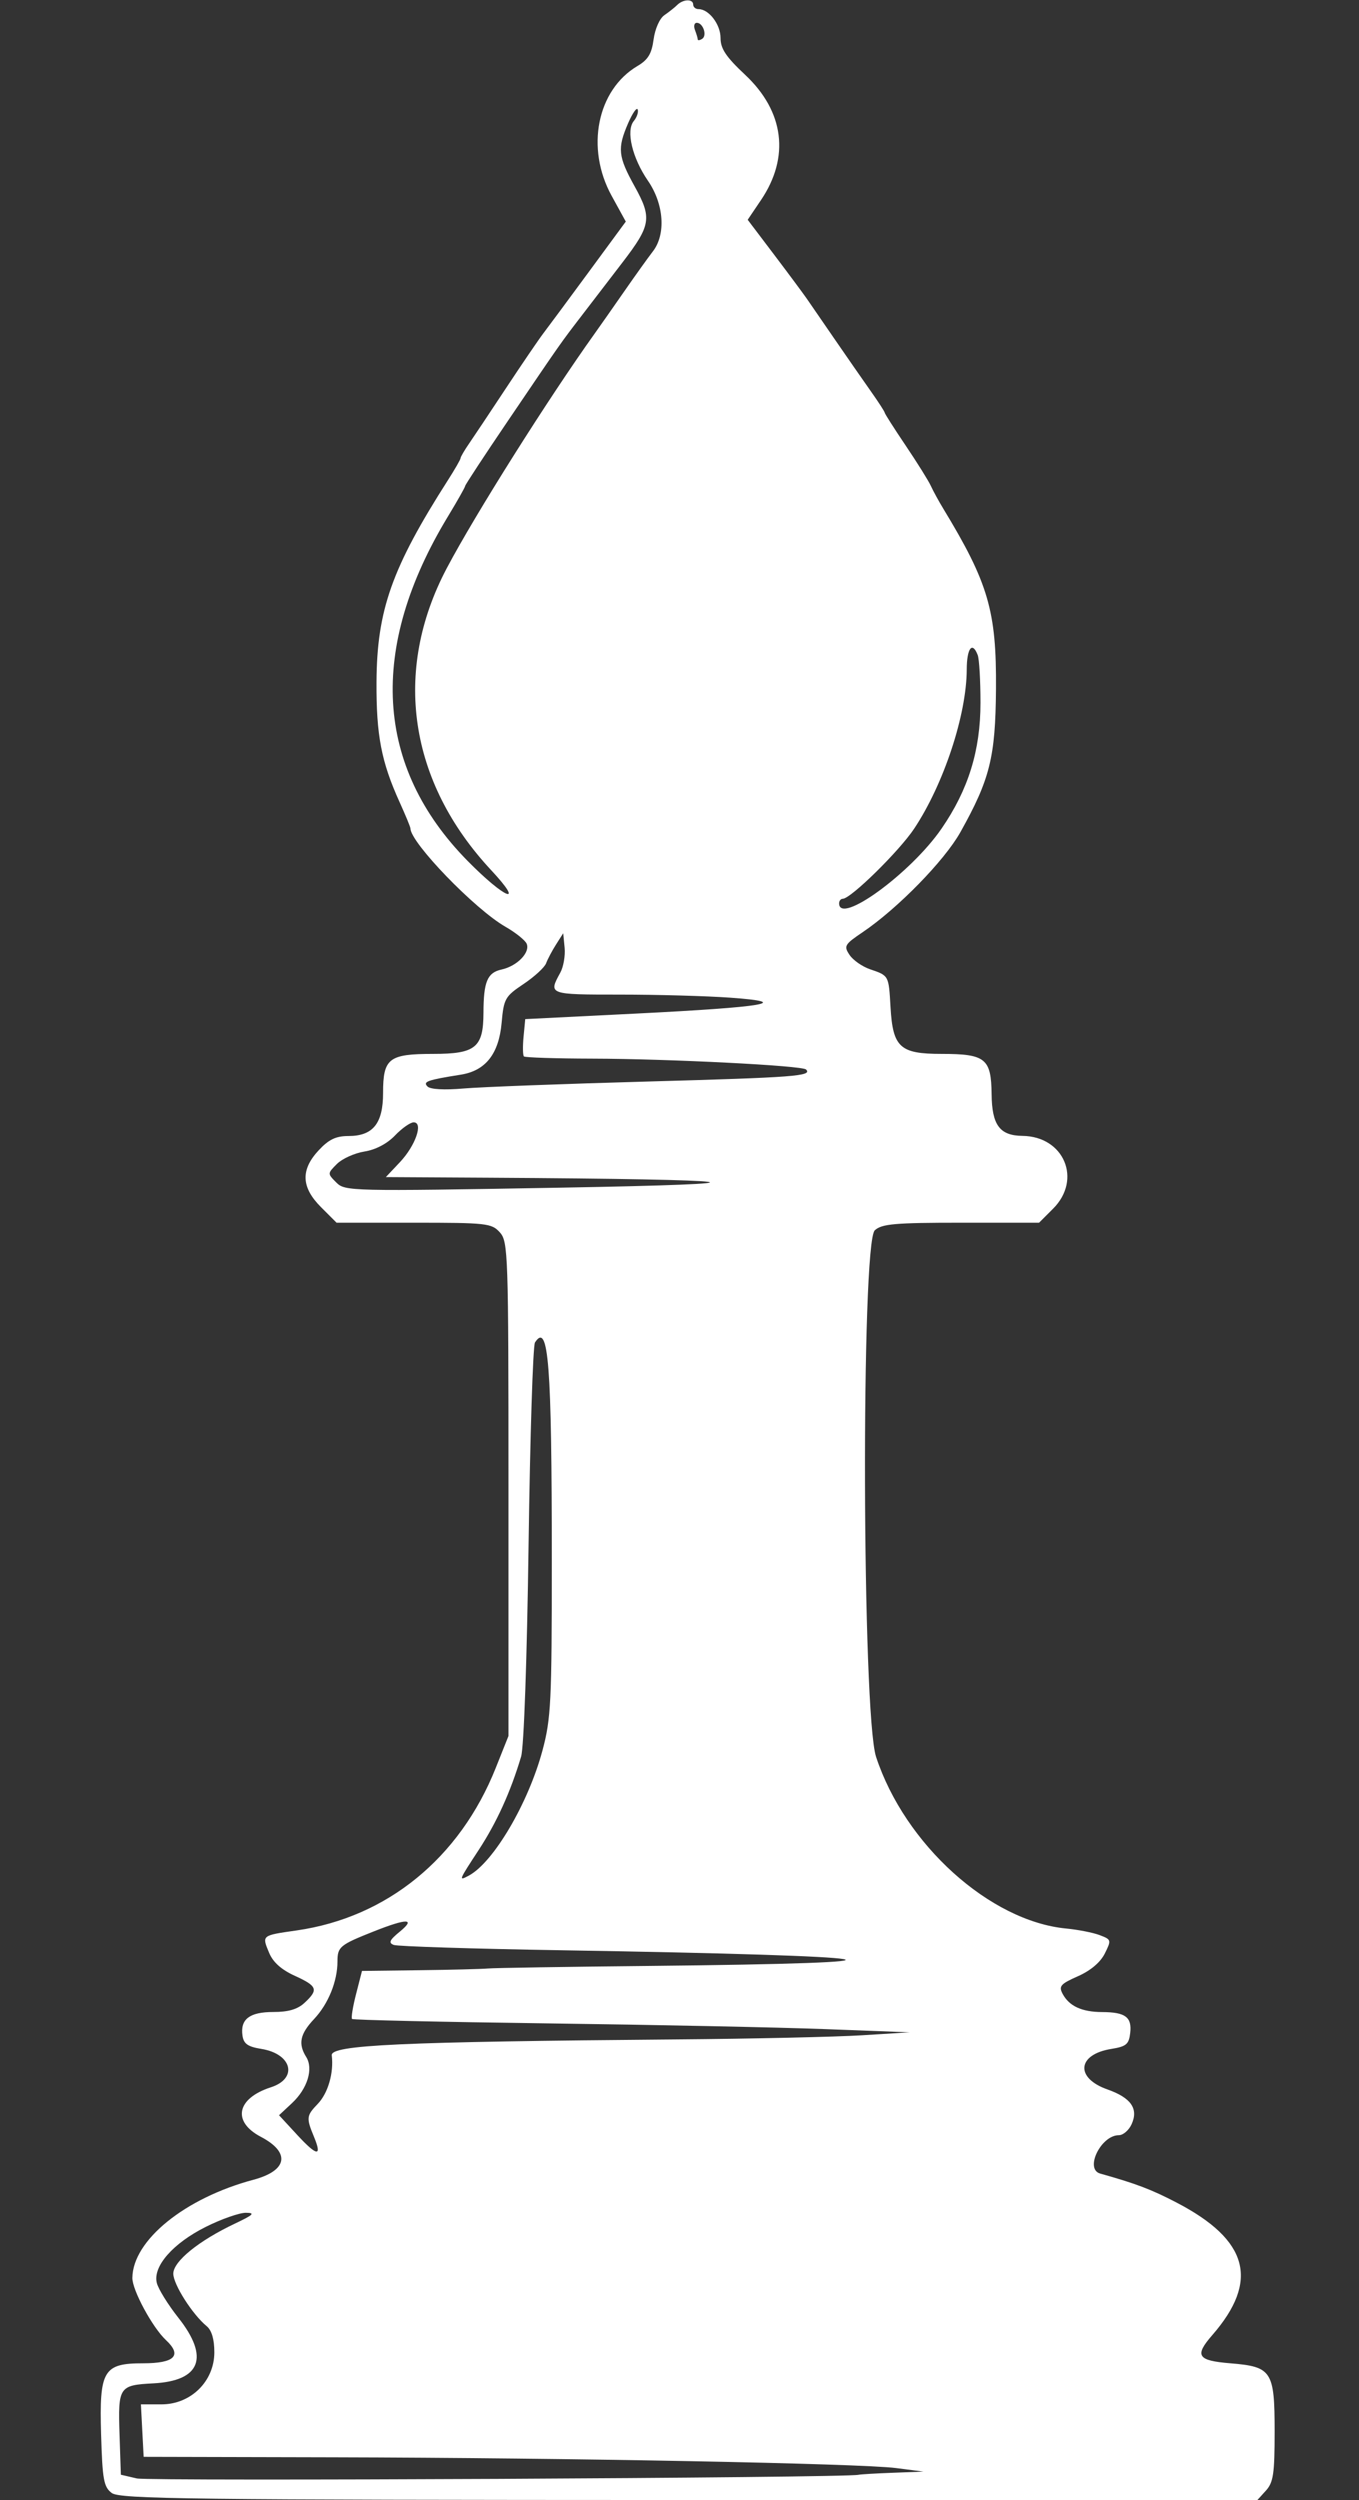 <svg class="chess-piece chess-piece--wb"   width="298" height="548" viewBox="0 0 298 548" version="1.1" id="wB" xmlns="http://www.w3.org/2000/svg" data-piece="wB" data-piece-name="white-bishop" data-color="white" data-type="bishop" data-original="bB">
	<rect x="0" y="0" width="298" height="548" fill="#333333" stroke="none"/>
	<path d="M 148.500 1.091 C 147.950 1.636, 146.683 2.641, 145.684 3.326 C 144.647 4.036, 143.633 6.316, 143.322 8.635 C 142.900 11.784, 142.105 13.098, 139.796 14.462 C 130.923 19.703, 128.373 32.467, 134.112 42.907 L 137.224 48.568 129.161 59.534 C 124.727 65.565, 120.240 71.625, 119.190 73 C 118.141 74.375, 114.460 79.775, 111.010 85 C 107.560 90.225, 103.896 95.719, 102.869 97.210 C 101.841 98.700, 101 100.140, 101 100.409 C 101 100.679, 99.763 102.835, 98.250 105.200 C 85.923 124.475, 82.645 133.730, 82.560 149.500 C 82.497 161.143, 83.618 166.980, 87.607 175.777 C 88.923 178.680, 90 181.287, 90 181.570 C 90 184.679, 104.114 199.287, 110.837 203.136 C 113.108 204.436, 115.209 206.128, 115.507 206.895 C 116.254 208.819, 113.363 211.761, 109.998 212.500 C 106.854 213.191, 106.034 215.151, 106.014 222.027 C 105.991 229.600, 104.275 231, 95.015 231 C 85.238 231, 84 231.963, 84 239.571 C 84 246.256, 81.788 249, 76.401 249 C 73.665 249, 72.107 249.744, 69.901 252.106 C 65.885 256.405, 66.038 260.238, 70.400 264.600 L 73.800 268 90.745 268 C 106.705 268, 107.801 268.122, 109.595 270.106 C 111.419 272.123, 111.500 274.516, 111.499 326.356 L 111.499 380.500 108.708 387.500 C 100.830 407.255, 84.875 420.276, 65.061 423.121 C 57.321 424.232, 57.410 424.161, 59.002 428.005 C 59.863 430.084, 61.681 431.716, 64.637 433.062 C 69.596 435.322, 69.883 436.099, 66.811 438.961 C 65.254 440.412, 63.270 441, 59.934 441 C 54.719 441, 52.659 442.579, 53.173 446.181 C 53.429 447.974, 54.328 448.607, 57.301 449.087 C 64.044 450.177, 65.390 455.566, 59.402 457.501 C 51.887 459.930, 50.854 465.027, 57.201 468.358 C 63.749 471.794, 63.066 475.765, 55.582 477.767 C 40.527 481.793, 29.124 491.032, 29.022 499.283 C 28.989 501.936, 33.431 510.154, 36.389 512.913 C 40.001 516.282, 38.310 518, 31.378 518 C 22.673 518, 21.755 519.549, 22.166 533.543 C 22.459 543.522, 22.745 545.103, 24.500 546.427 C 26.258 547.754, 41.590 547.940, 151.095 547.968 L 275.690 548 277.595 545.896 C 279.222 544.099, 279.500 542.209, 279.500 532.934 C 279.500 519.692, 278.881 518.740, 269.793 518 C 262.569 517.411, 261.883 516.351, 265.809 511.844 C 276.192 499.926, 273.791 490.989, 258 482.772 C 252.457 479.888, 249.123 478.622, 241.250 476.413 C 237.784 475.441, 241.410 468, 245.350 468 C 246.281 468, 247.533 466.924, 248.132 465.609 C 249.685 462.200, 248.022 459.803, 242.831 457.972 C 235.703 455.457, 236.208 450.297, 243.699 449.089 C 246.969 448.562, 247.546 448.074, 247.830 445.597 C 248.229 442.121, 246.773 441.036, 241.684 441.015 C 237.229 440.997, 234.457 439.722, 233.015 437.028 C 232.115 435.346, 232.542 434.854, 236.362 433.164 C 239.140 431.935, 241.294 430.117, 242.256 428.188 C 243.731 425.232, 243.700 425.121, 241.136 424.151 C 239.686 423.602, 236.396 422.953, 233.824 422.708 C 217.067 421.111, 198.407 404.279, 192.102 385.072 C 189.037 375.736, 188.793 272.403, 191.829 269.655 C 193.380 268.251, 196.249 268, 210.752 268 L 227.846 268 230.923 264.923 C 237.314 258.532, 233.331 249.076, 224.203 248.968 C 219.214 248.909, 217.508 246.605, 217.438 239.831 C 217.356 232.015, 216.095 231, 206.464 231 C 197.335 231, 195.781 229.578, 195.273 220.759 C 194.870 213.748, 194.936 213.870, 190.759 212.438 C 189.055 211.854, 187.039 210.438, 186.277 209.291 C 184.994 207.359, 185.202 206.998, 189.121 204.353 C 196.819 199.157, 207.097 188.649, 210.593 182.400 C 217.083 170.797, 218.285 165.961, 218.398 151 C 218.527 133.938, 216.720 127.760, 206.847 111.500 C 205.845 109.850, 204.615 107.600, 204.114 106.500 C 203.613 105.400, 201.133 101.427, 198.602 97.672 C 196.071 93.916, 194 90.670, 194 90.457 C 194 90.245, 192.638 88.142, 190.973 85.785 C 189.309 83.428, 185.821 78.410, 183.223 74.634 C 180.626 70.858, 177.825 66.789, 177 65.593 C 176.175 64.396, 172.902 59.987, 169.726 55.794 L 163.952 48.171 166.878 43.836 C 173.222 34.434, 171.959 24.434, 163.416 16.420 C 159.182 12.449, 158 10.681, 158 8.325 C 158 5.347, 155.445 2, 153.171 2 C 152.527 2, 152 1.550, 152 1 C 152 -0.268, 149.814 -0.212, 148.500 1.091 M 152.393 6.582 C 152.727 7.452, 153 8.378, 153 8.641 C 153 8.903, 153.430 8.852, 153.956 8.527 C 155.117 7.809, 154.185 5, 152.786 5 C 152.236 5, 152.059 5.712, 152.393 6.582 M 137.744 26.988 C 135.344 32.529, 135.523 34.281, 139.163 40.852 C 143.002 47.781, 142.748 49.370, 136.494 57.526 C 133.975 60.812, 130.021 65.966, 127.707 68.980 C 122.813 75.354, 123.252 74.728, 111.250 92.433 C 106.162 99.937, 102 106.277, 102 106.521 C 102 106.765, 100.292 109.785, 98.204 113.232 C 80.721 142.095, 82.207 168.038, 102.525 188.688 C 110.735 197.032, 115.257 198.826, 107.723 190.750 C 89.628 171.354, 86.052 147.134, 97.952 124.574 C 104.151 112.822, 120.272 87.266, 130.500 72.973 C 131.600 71.436, 134.481 67.326, 136.903 63.839 C 139.324 60.353, 142.136 56.427, 143.153 55.115 C 146.061 51.361, 145.602 44.736, 142.080 39.617 C 138.630 34.602, 137.220 28.645, 138.981 26.523 C 139.646 25.722, 140.031 24.594, 139.838 24.015 C 139.646 23.437, 138.703 24.775, 137.744 26.988 M 211.985 146.750 C 211.953 156.693, 206.945 171.856, 200.473 181.606 C 197.201 186.537, 186.548 197, 184.800 197 C 184.360 197, 184 197.450, 184 198 C 184 202.854, 199.733 191.390, 206.444 181.645 C 212.340 173.085, 215 164.501, 215 154.036 C 215 149.156, 214.727 144.452, 214.393 143.582 C 213.205 140.486, 212 142.072, 211.985 146.750 M 121.925 207.026 C 121.059 208.387, 120.081 210.235, 119.752 211.133 C 119.422 212.030, 117.206 214.070, 114.826 215.665 C 110.739 218.405, 110.472 218.877, 109.994 224.208 C 109.387 230.980, 106.479 234.682, 101.090 235.542 C 93.656 236.729, 92.676 237.076, 93.746 238.146 C 94.381 238.781, 97.430 238.949, 101.640 238.582 C 105.413 238.252, 123.739 237.560, 142.364 237.044 C 174.250 236.160, 178.192 235.858, 176.748 234.415 C 175.892 233.558, 146.804 232.082, 129.917 232.038 C 121.896 232.017, 115.132 231.798, 114.885 231.552 C 114.639 231.306, 114.603 229.365, 114.806 227.239 L 115.174 223.374 139.337 222.168 C 167.829 220.747, 174.171 219.679, 160.096 218.673 C 154.924 218.303, 144.052 218, 135.935 218 C 120.260 218, 120.229 217.988, 122.858 213.204 C 123.552 211.941, 123.980 209.478, 123.810 207.730 L 123.500 204.552 121.925 207.026 M 86.611 248.884 C 84.883 250.688, 82.372 252.005, 79.910 252.398 C 77.744 252.745, 75.028 253.972, 73.875 255.125 C 71.791 257.209, 71.790 257.235, 73.740 259.185 C 75.659 261.103, 76.761 261.129, 122.602 260.324 C 172.153 259.453, 165.286 258.487, 107.054 258.135 L 84.608 258 87.677 254.750 C 91.118 251.106, 92.886 246, 90.706 246 C 89.974 246, 88.131 247.298, 86.611 248.884 M 117.309 294.250 C 116.864 294.938, 116.233 314.850, 115.908 338.500 C 115.563 363.560, 114.881 382.960, 114.273 385 C 111.964 392.752, 108.922 399.446, 104.959 405.500 C 100.537 412.255, 100.506 412.335, 102.801 411.107 C 108.225 408.204, 115.854 395.239, 118.961 383.647 C 120.823 376.697, 121 373.100, 121 342.169 C 121 298.965, 120.283 289.655, 117.309 294.250 M 82 423.320 C 74.510 426.289, 74 426.709, 74 429.910 C 74 434.281, 71.993 439.223, 68.866 442.548 C 65.780 445.829, 65.338 447.967, 67.146 450.863 C 68.761 453.447, 67.419 457.806, 64.037 460.966 L 61.188 463.627 65.153 467.921 C 69.520 472.650, 70.684 472.797, 68.862 468.389 C 67.127 464.192, 67.178 463.741, 69.680 461.138 C 71.936 458.792, 73.221 454.334, 72.747 450.500 C 72.465 448.219, 87.524 447.525, 148.500 447.009 C 165 446.869, 183.225 446.462, 189 446.104 L 199.500 445.454 181 444.753 C 170.825 444.368, 143.398 443.801, 120.052 443.495 C 96.705 443.188, 77.419 442.753, 77.194 442.528 C 76.969 442.302, 77.368 439.842, 78.081 437.059 L 79.378 432 91.939 431.844 C 98.848 431.758, 105.625 431.586, 107 431.463 C 108.375 431.339, 124.125 431.089, 142 430.907 C 206.623 430.249, 198.164 428.703, 123.183 427.468 C 103.759 427.148, 87.181 426.623, 86.344 426.302 C 85.139 425.839, 85.414 425.233, 87.661 423.395 C 91.244 420.463, 89.275 420.438, 82 423.320 M 45.146 488.085 C 37.906 491.703, 33.475 496.771, 34.384 500.394 C 34.717 501.721, 36.848 505.159, 39.120 508.032 C 45.971 516.700, 44.001 521.851, 33.628 522.394 C 26.109 522.788, 25.867 523.151, 26.209 533.553 L 26.500 542.423 30 543.236 C 32.803 543.887, 185.534 543.116, 188.250 542.437 C 188.662 542.334, 192.037 542.135, 195.750 541.994 L 202.500 541.738 196.500 540.965 C 188.581 539.946, 124.916 538.727, 73 538.601 L 31.500 538.500 31.200 532.750 L 30.900 527 35.417 527 C 41.858 527, 47 521.935, 47 515.589 C 47 512.750, 46.423 510.769, 45.333 509.872 C 42.194 507.288, 38 500.701, 38 498.356 C 38 495.664, 43.555 491.150, 51.500 487.388 C 55.586 485.453, 56.026 485.018, 53.910 485.010 C 52.485 485.004, 48.541 486.388, 45.146 488.085" stroke="none" fill="white" fill-rule="evenodd"/>
</svg>